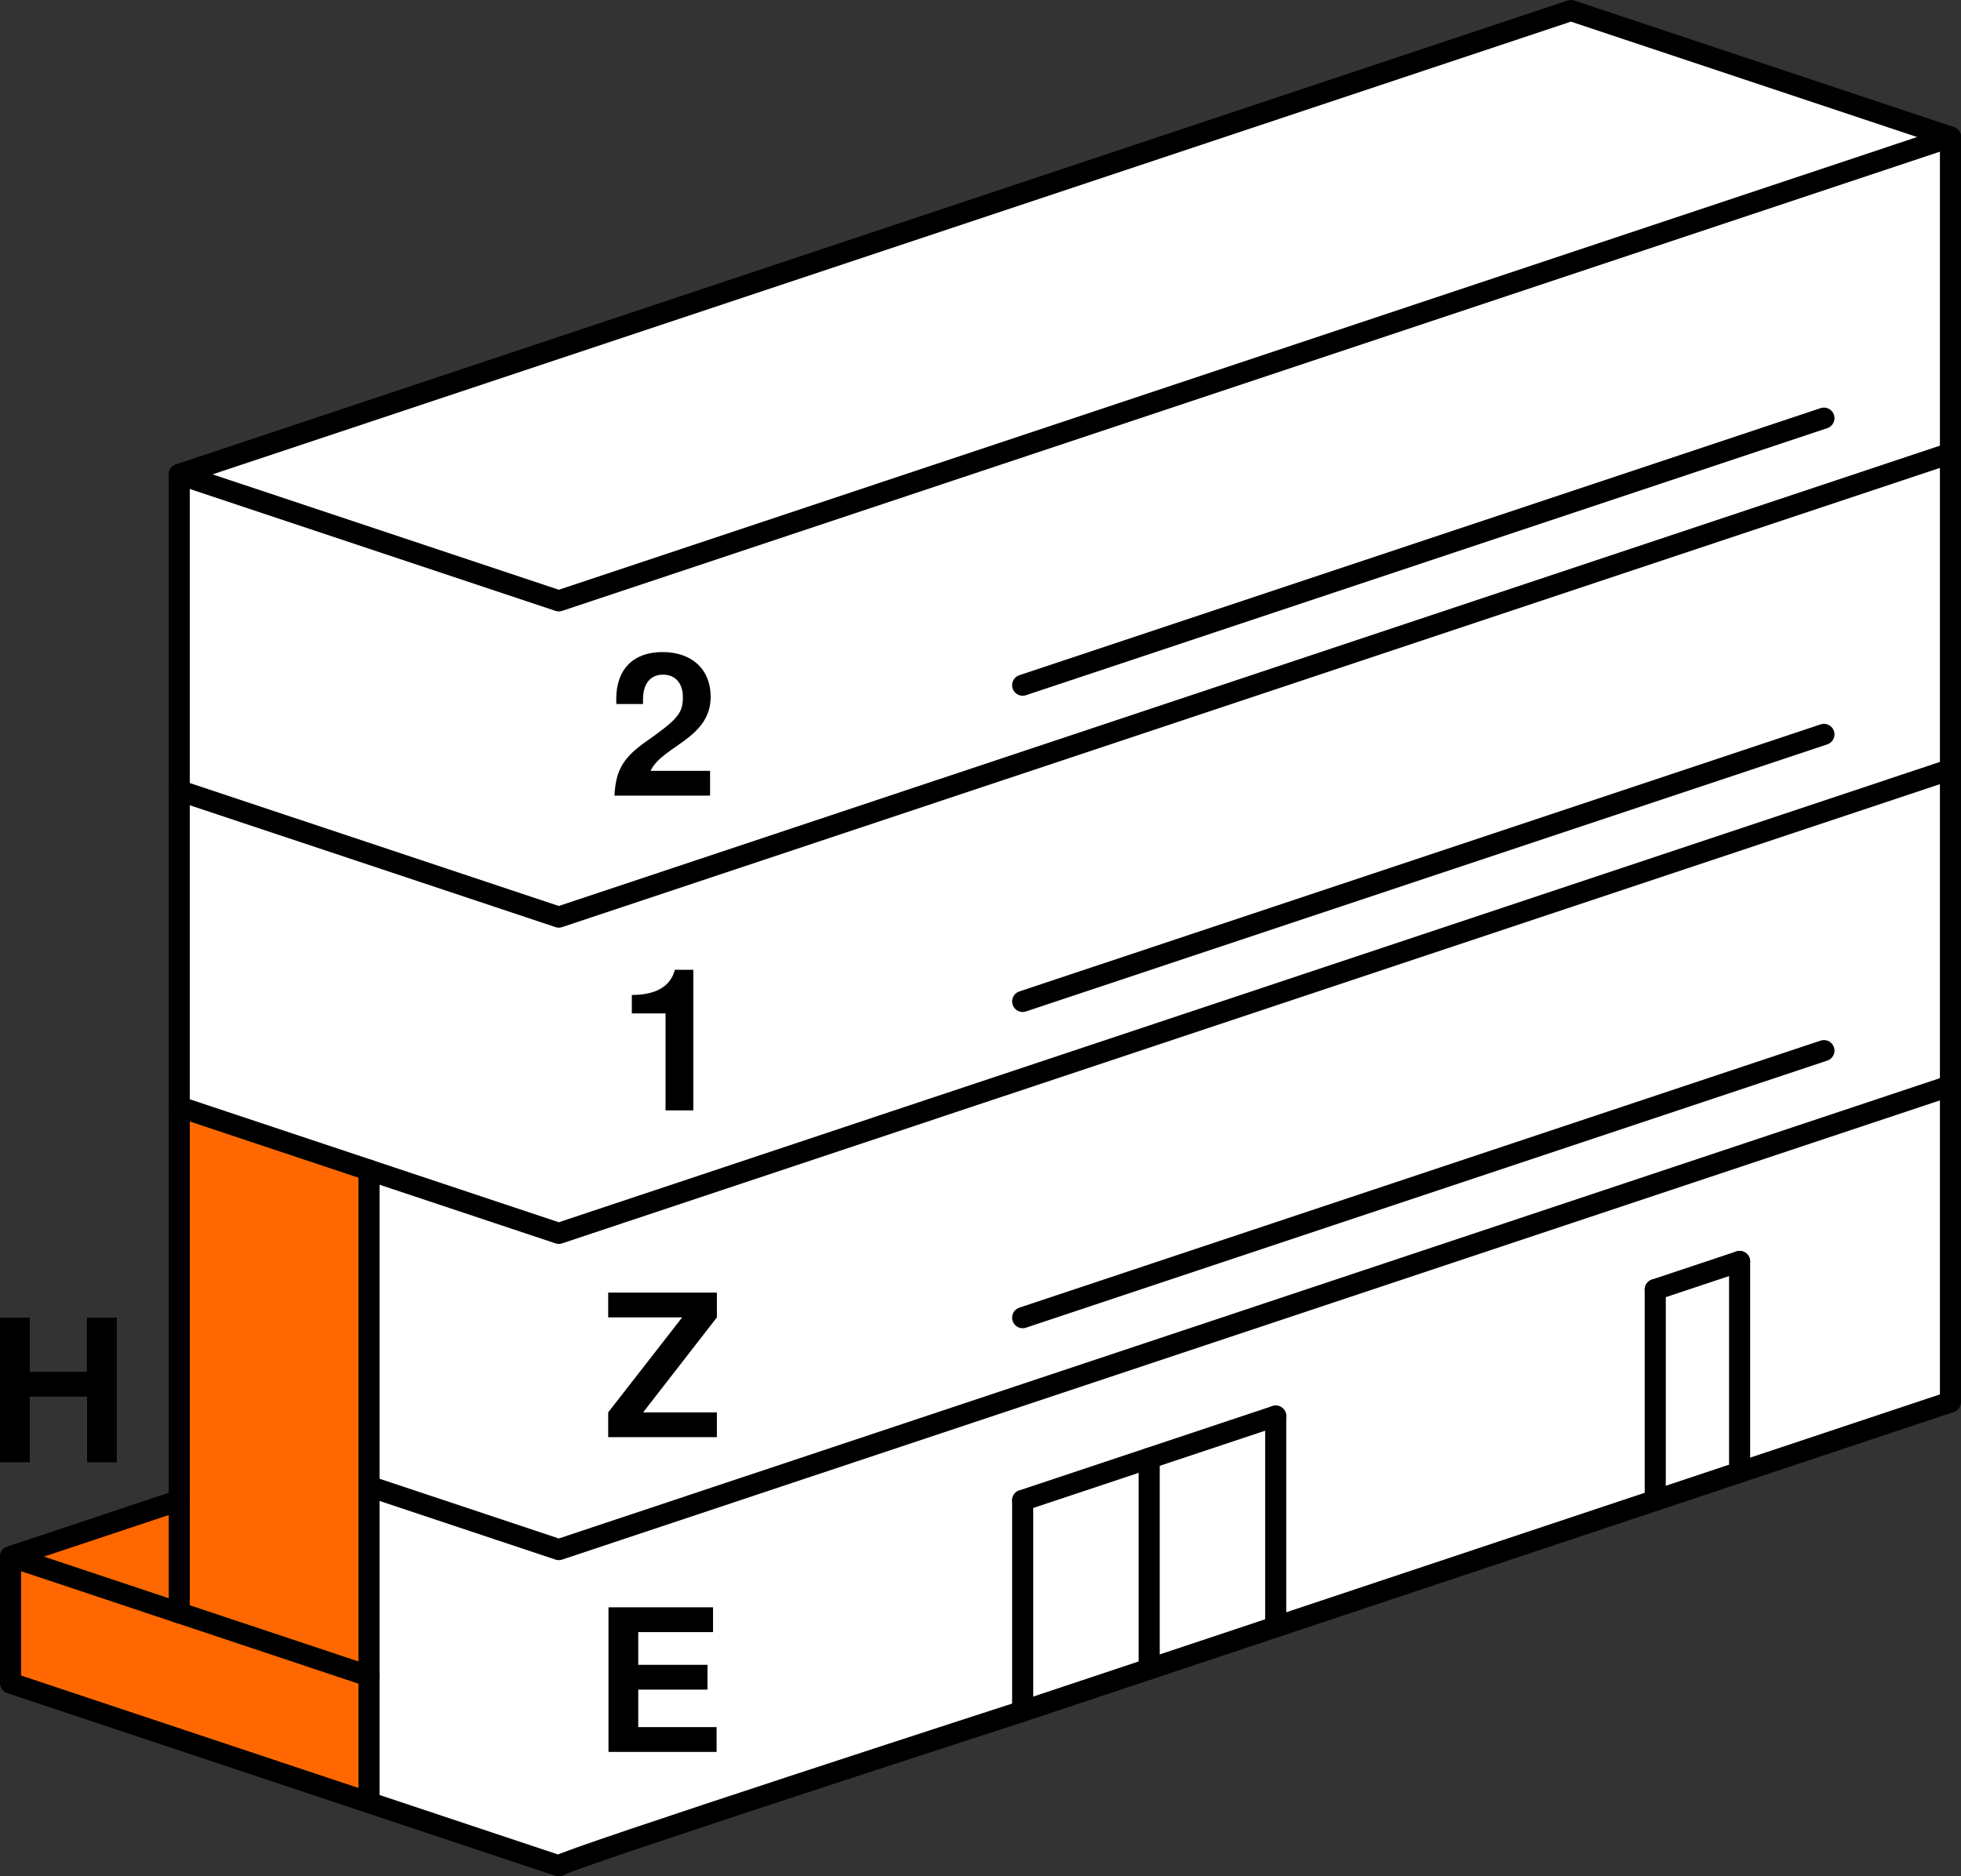 <?xml version="1.0" encoding="UTF-8" standalone="no"?>
<!-- Created with Inkscape (http://www.inkscape.org/) -->

<svg
   width="139.5mm"
   height="133.5mm"
   viewBox="0 0 139.5 133.5"
   version="1.1"
   id="svg1"
   inkscape:version="1.3 (0e150ed, 2023-07-21)"
   sodipodi:docname="Etagen-H.svg"
   xmlns:inkscape="http://www.inkscape.org/namespaces/inkscape"
   xmlns:sodipodi="http://sodipodi.sourceforge.net/DTD/sodipodi-0.dtd"
   xmlns="http://www.w3.org/2000/svg"
   xmlns:svg="http://www.w3.org/2000/svg">
  <rect x="0" y="0" width="139.5" height="133.5" fill="#333333" stroke="none"/>
  <sodipodi:namedview
     id="namedview1"
     pagecolor="#ffffff"
     bordercolor="#000000"
     borderopacity="0"
     inkscape:showpageshadow="2"
     inkscape:pageopacity="0.0"
     inkscape:pagecheckerboard="false"
     inkscape:deskcolor="#d1d1d1"
     inkscape:document-units="mm"
     showgrid="false"
     inkscape:zoom="1.4142136"
     inkscape:cx="235.113"
     inkscape:cy="275.41809"
     inkscape:window-width="1850"
     inkscape:window-height="1131"
     inkscape:window-x="0"
     inkscape:window-y="0"
     inkscape:window-maximized="1"
     inkscape:current-layer="layer1"
     showborder="true"
     shape-rendering="auto"
     inkscape:clip-to-page="false">
    <inkscape:grid
       id="grid1"
       units="px"
       originx="-76.535"
       originy="-518.74"
       spacingx="0.265"
       spacingy="0.265"
       empcolor="#0099e5"
       empopacity="0.302"
       color="#0099e5"
       opacity="0.149"
       empspacing="5"
       dotted="false"
       gridanglex="30"
       gridanglez="30"
       visible="false" />
  </sodipodi:namedview>
  <defs
     id="defs1" />
  <g
     inkscape:label="Layer 1"
     inkscape:groupmode="layer"
     id="layer1"
     transform="translate(-20.25,-137.25)">
    <path
       style="fill:#ffffff;fill-opacity:1;stroke:none;stroke-width:1.5;stroke-linecap:round;stroke-linejoin:round;stroke-dasharray:none"
       d="m 33,171 99,-33 27,9 -99,33 z"
       id="path27" />
    <path
       style="fill:#ffffff;fill-opacity:1;stroke:none;stroke-width:1.5;stroke-linecap:round;stroke-linejoin:round;stroke-dasharray:none"
       d="m 33,193.5 27,9 99,-33 V 147 L 60,180 33,171 Z"
       id="path26" />
    <path
       style="fill:#ff6800;fill-opacity:1;stroke:none;stroke-width:1.5;stroke-linecap:round;stroke-linejoin:round;stroke-dasharray:none"
       d="m 21,257 v -9 l 12,-4 v -28 l 13.5,4.5 v 45 z"
       id="path28" />
    <path
       style="fill:#ffffff;fill-opacity:1;stroke:none;stroke-width:1.5;stroke-linecap:round;stroke-linejoin:round;stroke-dasharray:none"
       d="m 33,193.5 27,9 99,-33 v 22.5 l -99,33 -27,-9 z"
       id="path25" />
    <path
       style="fill:#ffffff;fill-opacity:1;stroke:none;stroke-width:1.5;stroke-linecap:round;stroke-linejoin:round;stroke-dasharray:none"
       d="M 46.5,243 60,247.5 159,214.5 v -22.5 l -99,33 -13.5,-4.5 z"
       id="path24" />
    <path
       style="fill:#ffffff;fill-opacity:1;stroke:none;stroke-width:1.5;stroke-linecap:round;stroke-linejoin:round;stroke-dasharray:none"
       d="M 46.5,243 60,247.5 159,214.5 V 237 l -99,33 -13.5,-4.5 z"
       id="path23" />
    <path
       style="fill:#000000;fill-opacity:0;stroke:#000000;stroke-width:1.5;stroke-linecap:round;stroke-linejoin:round;stroke-dasharray:none"
       d="m 33,171 99,-33 27,9 v 90 l -15,5 -6,2 -27,9 -9,3 -9,3 c 0,0 -32.747,10.608 -33,11 L 21,257 v -9 l 12,4 z"
       id="path1"
       sodipodi:nodetypes="cccccccccccccc" />
    <path
       style="fill:#000000;fill-opacity:0;stroke:#000000;stroke-width:1.5;stroke-linecap:round;stroke-linejoin:round;stroke-dasharray:none"
       d="m 33,171 27,9 99,-33"
       id="path2"
       sodipodi:nodetypes="ccc" />
    <path
       style="fill:#000000;fill-opacity:0;stroke:#000000;stroke-width:1.5;stroke-linecap:round;stroke-linejoin:round;stroke-dasharray:none"
       d="m 33,193.5 27,9 99,-33"
       id="path4"
       sodipodi:nodetypes="ccc" />
    <path
       style="fill:#000000;fill-opacity:0;stroke:#000000;stroke-width:1.5;stroke-linecap:round;stroke-linejoin:round;stroke-dasharray:none"
       d="m 33,216 13.5,4.5 13.5,4.5 99,-33"
       id="path5"
       sodipodi:nodetypes="cccc" />
    <path
       style="fill:#000000;fill-opacity:0;stroke:#000000;stroke-width:1.5;stroke-linecap:round;stroke-linejoin:round;stroke-dasharray:none"
       d="m 46.5,243 13.5,4.5 99,-33"
       id="path6"
       sodipodi:nodetypes="ccc" />
    <path
       style="fill:#000000;fill-opacity:0;stroke:#000000;stroke-width:1.5;stroke-linecap:round;stroke-linejoin:round;stroke-dasharray:none"
       d="m 21,248 12,-4"
       id="path7"
       sodipodi:nodetypes="cc" />
    <path
       style="fill:#000000;fill-opacity:0;stroke:#000000;stroke-width:1.5;stroke-linecap:round;stroke-linejoin:round;stroke-dasharray:none"
       d="M 46.5,220.5 V 243 265.5"
       id="path8" />
    <path
       style="fill:#000000;fill-opacity:0;stroke:#000000;stroke-width:1.5;stroke-linecap:round;stroke-linejoin:round;stroke-dasharray:none"
       d="m 33,252 13.5,4.5"
       id="path9"
       sodipodi:nodetypes="cc" />
    <path
       style="fill:#000000;fill-opacity:0;stroke:#000000;stroke-width:1.5;stroke-linecap:round;stroke-linejoin:round;stroke-dasharray:none"
       d="M 93,259 93,244"
       id="path10"
       sodipodi:nodetypes="cc" />
    <path
       style="fill:#000000;fill-opacity:0;stroke:#000000;stroke-width:1.5;stroke-linecap:round;stroke-linejoin:round;stroke-dasharray:none"
       d="M 111,253 V 238"
       id="path11"
       sodipodi:nodetypes="cc" />
    <path
       style="fill:#000000;fill-opacity:0;stroke:#000000;stroke-width:1.5;stroke-linecap:round;stroke-linejoin:round;stroke-dasharray:none"
       d="M 102,256 V 241"
       id="path12"
       sodipodi:nodetypes="cc" />
    <path
       style="fill:#000000;fill-opacity:0;stroke:#000000;stroke-width:1.5;stroke-linecap:round;stroke-linejoin:round;stroke-dasharray:none"
       d="m 93,244 18,-6"
       id="path13" />
    <path
       style="fill:#000000;fill-opacity:0;stroke:#000000;stroke-width:1.5;stroke-linecap:round;stroke-linejoin:round;stroke-dasharray:none"
       d="M 144,242 V 227"
       id="path14"
       sodipodi:nodetypes="cc" />
    <path
       style="fill:#000000;fill-opacity:0;stroke:#000000;stroke-width:1.5;stroke-linecap:round;stroke-linejoin:round;stroke-dasharray:none"
       d="M 138,244 V 229"
       id="path15"
       sodipodi:nodetypes="cc" />
    <path
       style="fill:#000000;fill-opacity:0;stroke:#000000;stroke-width:1.5;stroke-linecap:round;stroke-linejoin:round;stroke-dasharray:none"
       d="m 138,229 6,-2"
       id="path16" />
    <path
       style="fill:#000000;fill-opacity:0;stroke:#000000;stroke-width:1.5;stroke-linecap:round;stroke-linejoin:round;stroke-dasharray:none"
       d="M 93,231 150,212"
       id="path17"
       sodipodi:nodetypes="cc" />
    <path
       style="fill:#000000;fill-opacity:0;stroke:#000000;stroke-width:1.5;stroke-linecap:round;stroke-linejoin:round;stroke-dasharray:none"
       d="M 93,208.5 150,189.5"
       id="path18"
       sodipodi:nodetypes="cc" />
    <path
       style="fill:#000000;fill-opacity:0;stroke:#000000;stroke-width:1.5;stroke-linecap:round;stroke-linejoin:round;stroke-dasharray:none"
       d="M 93,186 150,167"
       id="path19"
       sodipodi:nodetypes="cc" />
    <path
       d="m 70.804,186.817 c 0,-1.933 -1.326,-3.175 -3.429,-3.175 -2.074,0 -3.288,1.228 -3.288,3.344 0,0.085 0,0.198 0.014,0.353 h 1.891 v -0.325 c 0,-1.115 0.522,-1.764 1.425,-1.764 0.875,0 1.411,0.607 1.411,1.609 0,1.101 -0.339,1.552 -2.554,3.104 -1.679,1.171 -2.215,2.046 -2.314,3.895 h 6.802 v -1.764 h -4.233 c 0.847,-1.792 4.276,-2.286 4.276,-5.278 z"
       id="text19"
       style="font-weight:600;font-size:14.111px;font-family:FreeSans;-inkscape-font-specification:'FreeSans Semi-Bold';letter-spacing:2.529px;stroke-width:1.5;stroke-linecap:round;stroke-linejoin:round"
       aria-label="2" />
    <path
       d="m 67.594,209.352 v 6.9 h 1.976 v -10.005 h -1.312 c -0.31,1.185 -1.341,1.792 -3.062,1.792 v 1.312 z"
       id="text20"
       style="font-weight:600;font-size:14.111px;font-family:FreeSans;-inkscape-font-specification:'FreeSans Semi-Bold';letter-spacing:2.529px;stroke-width:1.5;stroke-linecap:round;stroke-linejoin:round;fill:#000000"
       aria-label="1" />
    <path
       d="m 71.248,229.215 h -7.733 v 1.764 h 5.263 l -5.263,6.759 v 1.764 h 7.733 v -1.764 h -5.249 l 5.249,-6.759 z"
       id="text21"
       style="font-weight:600;font-size:14.111px;font-family:FreeSans;-inkscape-font-specification:'FreeSans Semi-Bold';letter-spacing:2.529px;stroke-width:1.5;stroke-linecap:round;stroke-linejoin:round"
       aria-label="Z" />
    <path
       d="m 65.653,257.463 h 4.925 v -1.764 h -4.925 v -2.328 h 5.32 v -1.764 h -7.437 v 10.287 h 7.691 v -1.764 h -5.574 z"
       id="text22"
       style="font-weight:600;font-size:14.111px;font-family:FreeSans;-inkscape-font-specification:'FreeSans Semi-Bold';letter-spacing:2.529px;stroke-width:1.5;stroke-linecap:round;stroke-linejoin:round"
       aria-label="E" />
    <path
       d="m 26.445,236.616 v 4.671 h 2.117 V 231 h -2.131 v 3.852 h -4.064 v -3.852 h -2.117 v 10.287 h 2.117 v -4.671 z"
       id="text23"
       style="font-weight:600;font-size:14.111px;font-family:FreeSans;-inkscape-font-specification:'FreeSans Semi-Bold';letter-spacing:2.529px;stroke-width:1.5;stroke-linecap:round;stroke-linejoin:round"
       aria-label="H" />
  </g>
</svg>
